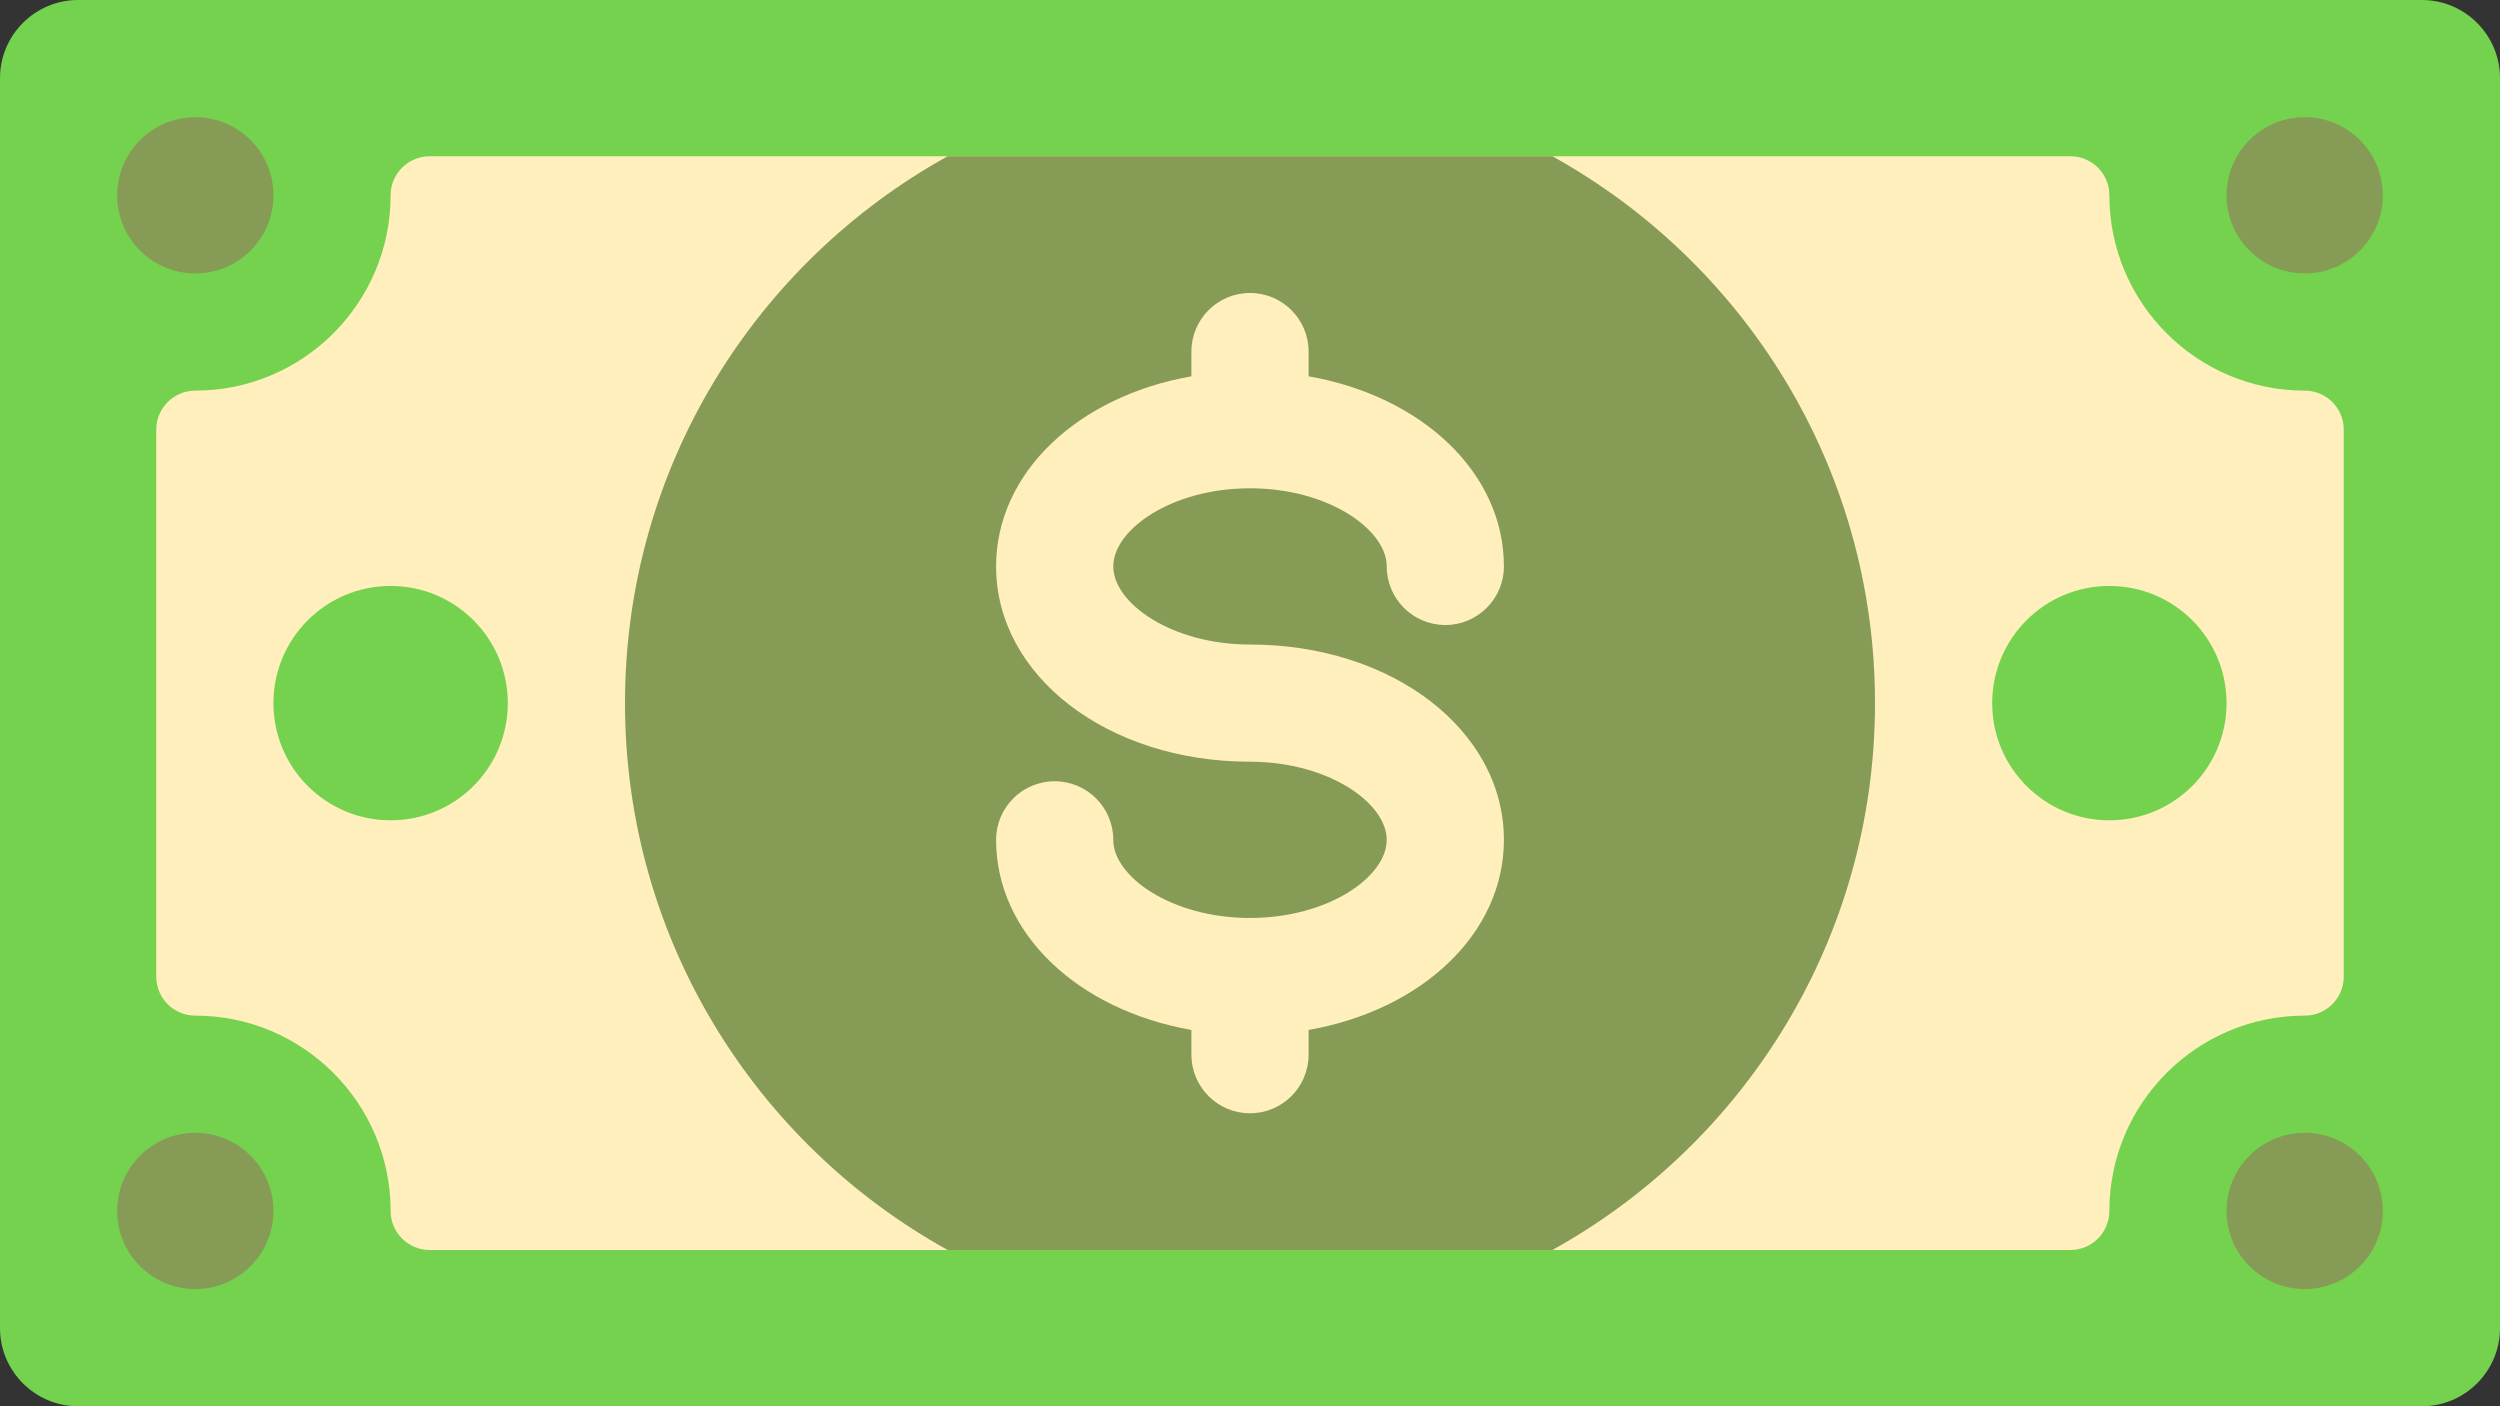 <?xml version="1.0" encoding="iso-8859-1"?>
<!-- Generator: Adobe Illustrator 19.1.0, SVG Export Plug-In . SVG Version: 6.00 Build 0)  -->
<svg version="1.1" id="Capa_1" xmlns="http://www.w3.org/2000/svg" xmlns:xlink="http://www.w3.org/1999/xlink" x="0px" y="0px"
	 viewBox="0 0 512 288" style="enable-background:new 0 0 512 512;" xml:space="preserve">
<rect x="0" y="0" width="512" height="288" fill="#333333" stroke="none"/>
<g transform="matrix(1, 0, 0, 1, 0, -112)">
	<g>
		<path style="fill:#74D24F;" d="M496,112H16c-8.82,0-16,7.18-16,16v256c0,8.82,7.18,16,16,16h480c8.82,0,16-7.18,16-16V128
			C512,119.18,504.82,112,496,112z"/>
	</g>
	<g>
		<path style="fill:#FFEFBC;" d="M472,192c-22.055,0-40-17.945-40-40c0-4.422-3.578-8-8-8H88c-4.422,0-8,3.578-8,8
			c0,22.055-17.945,40-40,40c-4.422,0-8,3.578-8,8v112c0,4.422,3.578,8,8,8c22.055,0,40,17.945,40,40c0,4.422,3.578,8,8,8h336
			c4.422,0,8-3.578,8-8c0-22.055,17.945-40,40-40c4.422,0,8-3.578,8-8V200C480,195.578,476.422,192,472,192z"/>
	</g>
	<g>
		<path style="fill:#869B55;" d="M128,256c0,48.221,26.691,90.175,66.081,112h123.839C357.309,346.175,384,304.221,384,256
			s-26.691-90.175-66.081-112H194.08C154.691,165.825,128,207.779,128,256z"/>
	</g>
	<g>
		<path style="fill:#FFEFBC;" d="M256,244c-16.023,0-28-8.445-28-16c0-7.555,11.977-16,28-16s28,8.445,28,16c0,6.625,5.375,12,12,12
			s12-5.375,12-12c0-19.236-16.824-34.862-40-38.932V184c0-6.625-5.375-12-12-12s-12,5.375-12,12v5.068
			c-23.176,4.07-40,19.695-40,38.932c0,22.43,22.844,40,52,40c16.023,0,28,8.445,28,16c0,7.555-11.977,16-28,16s-28-8.445-28-16
			c0-6.625-5.375-12-12-12s-12,5.375-12,12c0,19.236,16.824,34.862,40,38.932V328c0,6.625,5.375,12,12,12s12-5.375,12-12v-5.068
			c23.176-4.07,40-19.695,40-38.932C308,261.57,285.156,244,256,244z"/>
	</g>
	<g>
		<circle style="fill:#74D24F;" cx="80" cy="256" r="24"/>
	</g>
	<g>
		<circle style="fill:#74D24F;" cx="432" cy="256" r="24"/>
	</g>
	<g>
		<circle style="fill:#869B55;" cx="40" cy="152" r="16"/>
	</g>
	<g>
		<circle style="fill:#869B55;" cx="472" cy="152" r="16"/>
	</g>
	<g>
		<circle style="fill:#869B55;" cx="40" cy="360" r="16"/>
	</g>
	<g>
		<circle style="fill:#869B55;" cx="472" cy="360" r="16"/>
	</g>
</g>
<g>
</g>
<g>
</g>
<g>
</g>
<g>
</g>
<g>
</g>
<g>
</g>
<g>
</g>
<g>
</g>
<g>
</g>
<g>
</g>
<g>
</g>
<g>
</g>
<g>
</g>
<g>
</g>
<g>
</g>
</svg>
